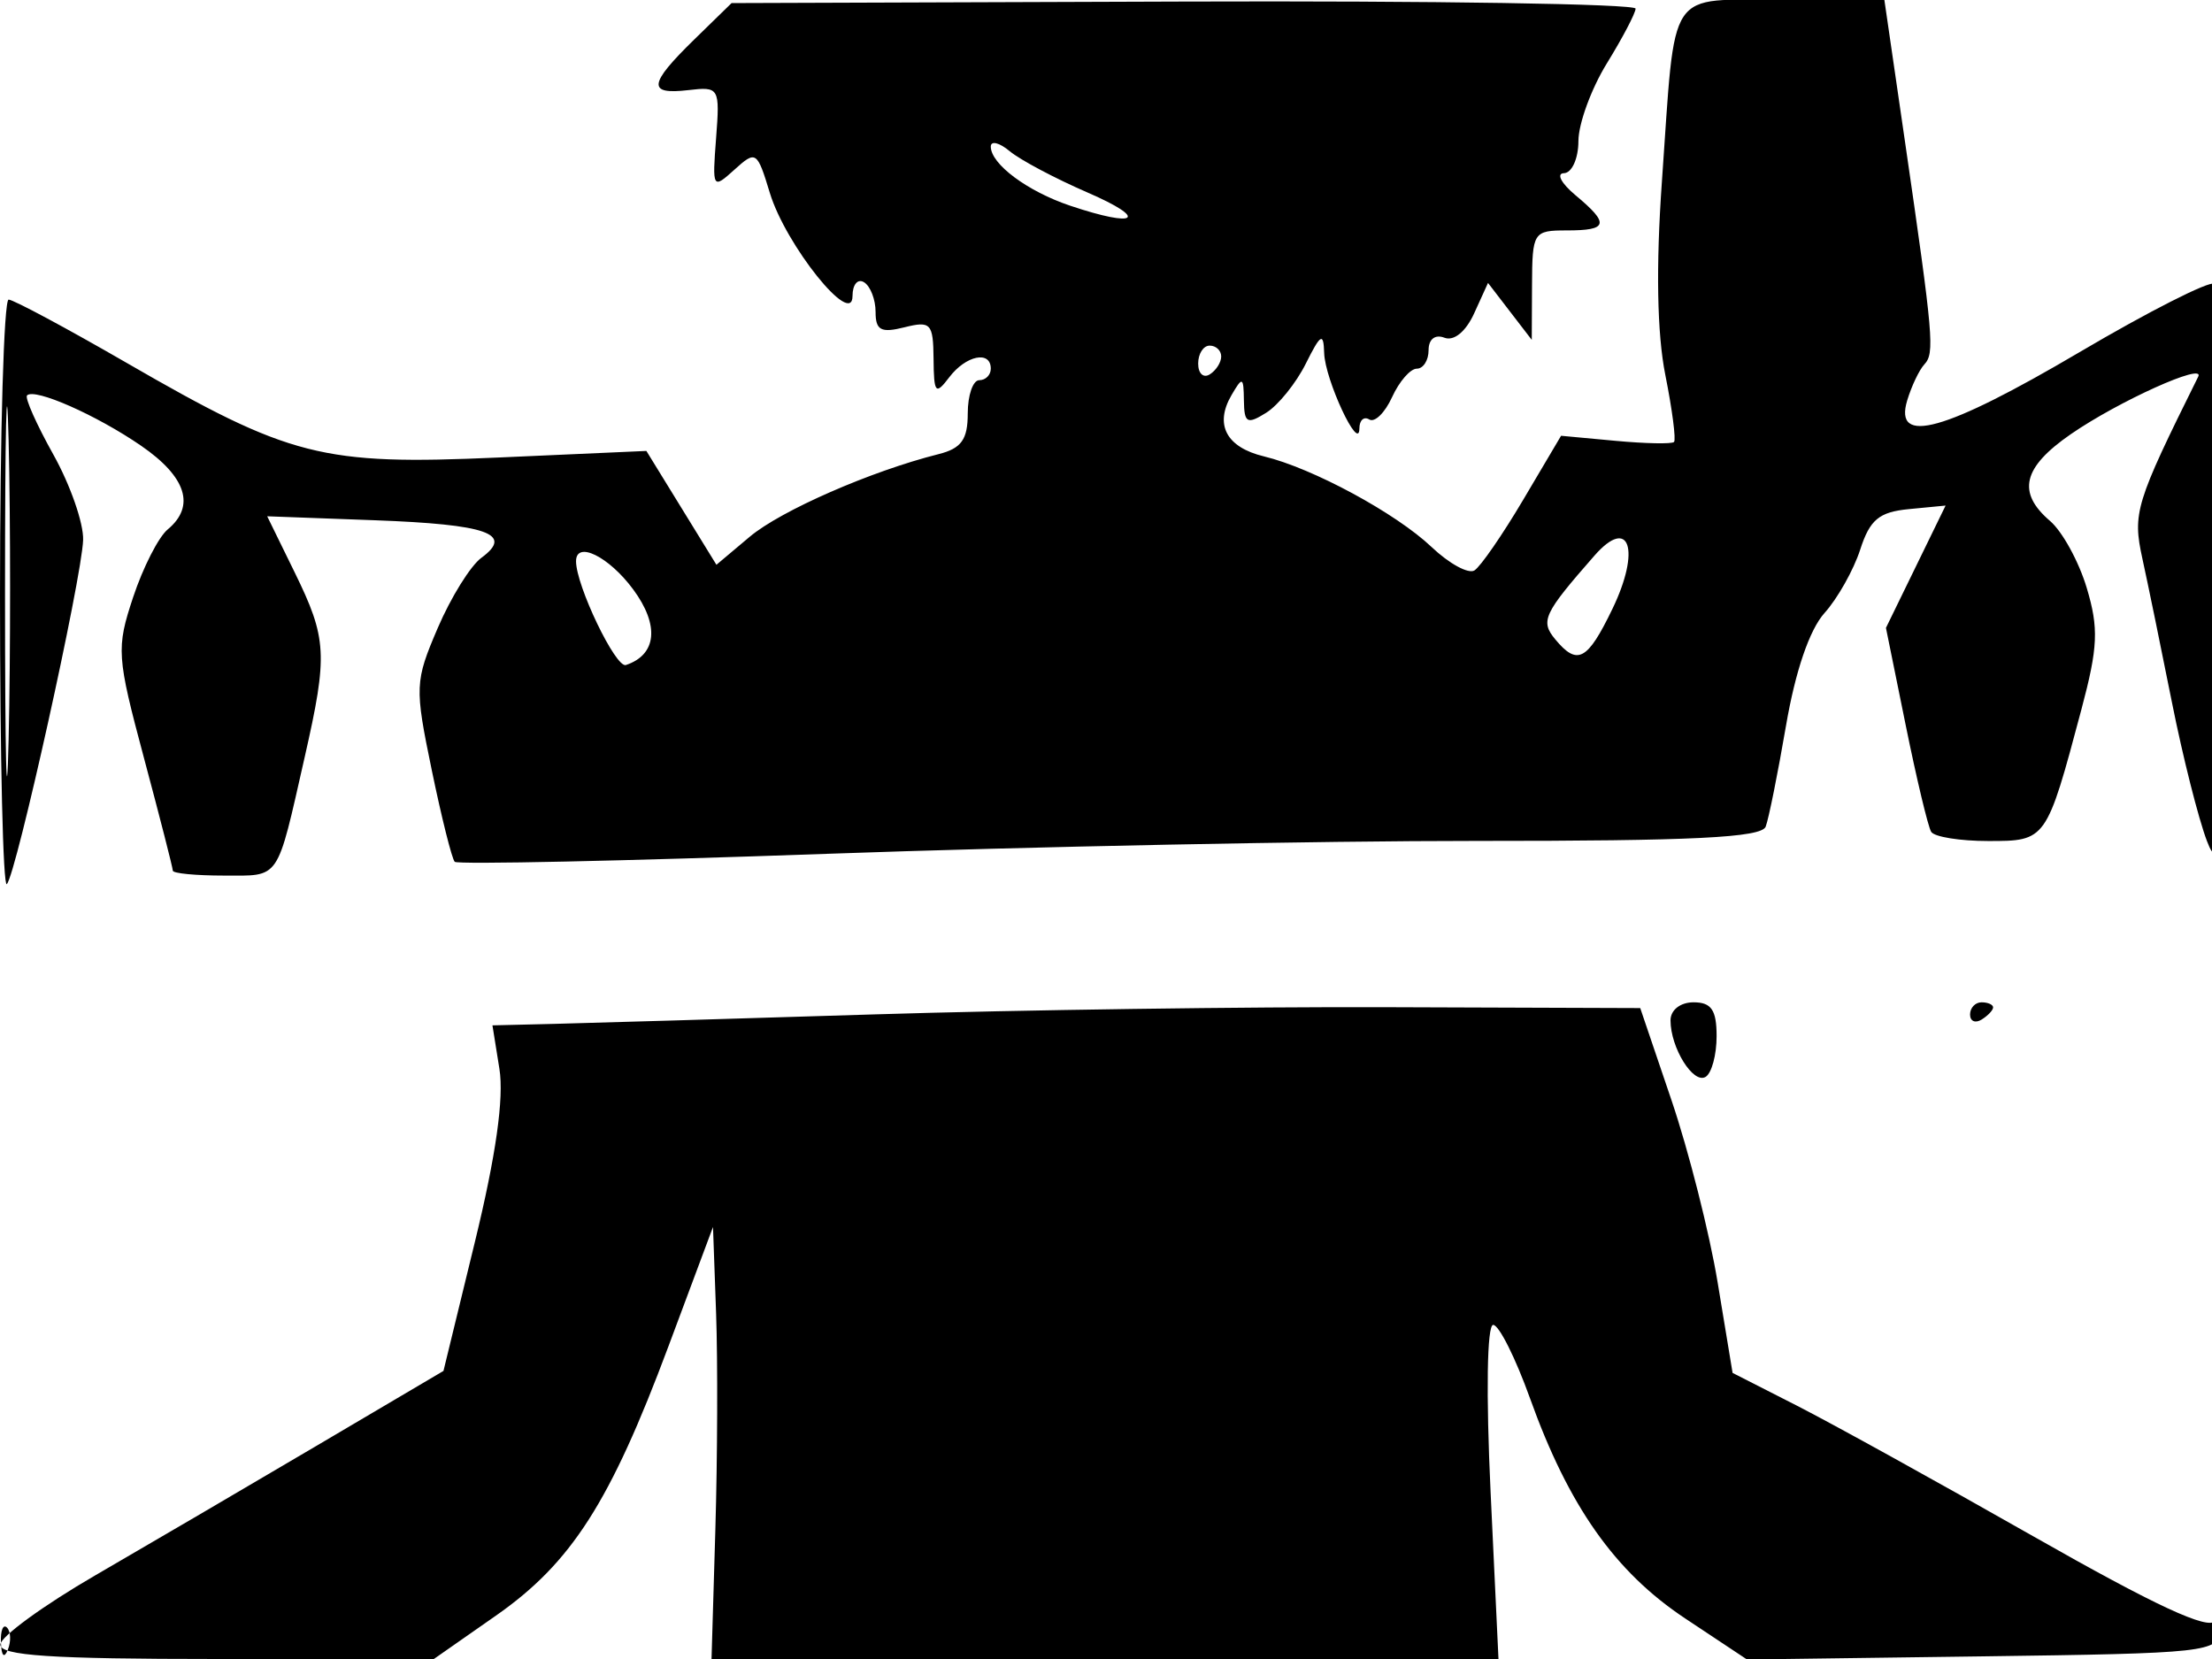 <svg xmlns="http://www.w3.org/2000/svg" width="192" height="144" viewBox="0 0 192 144" version="1.1">
	<path d="M 60.250 3.439 C 56.282 7.312, 56.176 8.240, 59.750 7.822 C 62.432 7.508, 62.491 7.611, 62.156 11.990 C 61.819 16.373, 61.858 16.439, 63.745 14.731 C 65.615 13.038, 65.715 13.104, 66.820 16.741 C 68.198 21.276, 73.994 28.503, 73.998 25.691 C 73.999 24.696, 74.450 24.160, 75 24.500 C 75.550 24.840, 76 26, 76 27.078 C 76 28.669, 76.470 28.920, 78.500 28.411 C 80.791 27.836, 81.003 28.064, 81.032 31.142 C 81.060 34.148, 81.203 34.317, 82.392 32.750 C 83.837 30.846, 86 30.397, 86 32 C 86 32.550, 85.550 33, 85 33 C 84.450 33, 84 34.301, 84 35.892 C 84 38.154, 83.447 38.922, 81.459 39.421 C 75.616 40.888, 67.776 44.318, 65.077 46.589 L 62.185 49.022 59.145 44.082 L 56.105 39.141 43.240 39.713 C 27.938 40.394, 25.175 39.690, 11 31.501 C 5.775 28.483, 1.163 26.010, 0.750 26.006 C 0.337 26.003, -0 37.550, -0 51.667 C -0 65.783, 0.267 77.066, 0.593 76.740 C 1.399 75.935, 7.111 50.162, 7.215 46.864 C 7.261 45.413, 6.099 42.083, 4.634 39.461 C 3.169 36.840, 2.140 34.527, 2.347 34.320 C 3.009 33.658, 8.381 36.030, 12.250 38.692 C 16.181 41.396, 16.987 43.936, 14.555 45.955 C 13.760 46.614, 12.412 49.257, 11.559 51.827 C 10.082 56.276, 10.128 56.947, 12.504 65.822 C 13.877 70.949, 15 75.337, 15 75.572 C 15 75.807, 16.995 76, 19.433 76 C 24.371 76, 23.983 76.570, 26.453 65.688 C 28.468 56.815, 28.391 55.426, 25.565 49.657 L 23.192 44.813 32.514 45.157 C 42.301 45.517, 44.629 46.336, 41.784 48.416 C 40.842 49.105, 39.138 51.845, 37.998 54.505 C 36.004 59.157, 35.984 59.629, 37.478 66.853 C 38.332 70.984, 39.229 74.562, 39.471 74.804 C 39.713 75.046, 54.218 74.735, 71.705 74.113 C 89.192 73.490, 114.589 72.985, 128.143 72.991 C 146.944 72.998, 152.899 72.704, 153.261 71.750 C 153.523 71.063, 154.315 67.125, 155.022 63 C 155.835 58.255, 157.064 54.658, 158.366 53.209 C 159.499 51.949, 160.892 49.474, 161.463 47.709 C 162.305 45.102, 163.098 44.442, 165.688 44.191 L 168.876 43.883 166.288 49.191 L 163.699 54.500 165.415 62.952 C 166.359 67.601, 167.354 71.763, 167.625 72.202 C 167.896 72.641, 170.128 73, 172.584 73 C 177.618 73, 177.624 72.991, 180.667 61.573 C 182.106 56.172, 182.178 54.536, 181.127 51.030 C 180.444 48.748, 179.010 46.133, 177.942 45.218 C 175.048 42.741, 175.569 40.569, 179.750 37.682 C 183.882 34.829, 191.436 31.420, 190.804 32.694 C 185.341 43.704, 185.089 44.524, 185.960 48.500 C 186.442 50.700, 187.598 56.325, 188.530 61 C 189.462 65.675, 190.826 71.075, 191.561 73 C 192.734 76.072, 192.903 73.361, 192.948 50.809 C 192.977 36.679, 192.643 24.897, 192.207 24.628 C 191.771 24.358, 186.502 27.032, 180.499 30.569 C 168.813 37.454, 164.351 38.702, 165.545 34.750 C 165.919 33.513, 166.587 32.109, 167.030 31.632 C 167.942 30.650, 167.824 29.296, 165.345 12.250 L 163.563 0 154.800 0 C 144.530 0, 145.471 -1.407, 144.251 15.773 C 143.728 23.150, 143.830 28.944, 144.547 32.535 C 145.150 35.554, 145.490 38.177, 145.303 38.363 C 145.117 38.550, 142.834 38.505, 140.232 38.264 L 135.500 37.825 132.217 43.374 C 130.411 46.426, 128.504 49.188, 127.979 49.513 C 127.454 49.838, 125.781 48.924, 124.262 47.482 C 121.161 44.540, 113.931 40.631, 109.707 39.613 C 106.447 38.828, 105.402 36.862, 106.886 34.311 C 107.848 32.656, 107.942 32.695, 107.970 34.758 C 107.996 36.727, 108.245 36.864, 109.904 35.828 C 110.951 35.174, 112.498 33.257, 113.340 31.569 C 114.638 28.969, 114.882 28.827, 114.936 30.636 C 115.005 32.955, 117.984 39.340, 117.994 37.191 C 117.997 36.471, 118.384 36.119, 118.854 36.410 C 119.323 36.700, 120.214 35.826, 120.832 34.469 C 121.451 33.111, 122.417 32, 122.979 32 C 123.540 32, 124 31.277, 124 30.393 C 124 29.440, 124.560 29.001, 125.376 29.314 C 126.202 29.631, 127.232 28.786, 127.955 27.200 L 129.158 24.558 131.057 27.029 L 132.956 29.500 132.978 24.750 C 132.999 20.144, 133.091 20, 136 20 C 139.590 20, 139.730 19.429, 136.750 16.944 C 135.512 15.911, 135.063 15.052, 135.750 15.033 C 136.438 15.015, 137.002 13.763, 137.005 12.250 C 137.008 10.738, 138.119 7.700, 139.474 5.500 C 140.829 3.300, 141.952 1.163, 141.969 0.750 C 141.986 0.337, 124.338 0.060, 102.750 0.134 L 63.500 0.268 60.250 3.439 M 86 12.723 C 86 14.242, 89.181 16.610, 92.899 17.858 C 98.727 19.816, 99.753 19.029, 94.398 16.710 C 91.593 15.494, 88.555 13.882, 87.648 13.128 C 86.742 12.373, 86 12.190, 86 12.723 M 0.436 51.500 C 0.436 65.800, 0.577 71.511, 0.748 64.191 C 0.919 56.871, 0.918 45.171, 0.747 38.191 C 0.575 31.211, 0.435 37.200, 0.436 51.500 M 104 31.559 C 104 32.416, 104.450 32.840, 105 32.500 C 105.550 32.160, 106 31.459, 106 30.941 C 106 30.423, 105.550 30, 105 30 C 104.450 30, 104 30.702, 104 31.559 M 138.399 48.226 C 133.969 53.278, 133.676 53.905, 135 55.500 C 136.916 57.808, 137.787 57.344, 139.951 52.865 C 142.434 47.727, 141.441 44.758, 138.399 48.226 M 50 48.717 C 50 50.838, 53.449 58.017, 54.327 57.724 C 57.014 56.829, 57.259 54.270, 54.958 51.157 C 52.849 48.304, 50 46.902, 50 48.717 M 76 88.045 C 63.625 88.428, 51.080 88.800, 48.122 88.871 L 42.744 89 43.350 92.786 C 43.754 95.312, 43.046 100.307, 41.224 107.784 L 38.493 118.995 27.496 125.482 C 21.448 129.049, 12.800 134.113, 8.278 136.734 C 3.756 139.355, 0.043 142.063, 0.028 142.750 C 0.007 143.707, 4.418 144, 18.829 144 L 37.658 144 43.044 140.237 C 49.599 135.658, 52.966 130.401, 58.022 116.856 L 61.888 106.500 62.157 114 C 62.305 118.125, 62.276 126.563, 62.093 132.750 L 61.760 144 95.913 144 L 130.067 144 129.382 129.500 C 128.978 120.947, 129.070 115, 129.607 115 C 130.108 115, 131.547 117.869, 132.805 121.376 C 136.159 130.730, 140.181 136.436, 146.270 140.478 L 151.638 144.043 172.056 143.771 C 191.595 143.512, 192.488 143.414, 192.791 141.500 C 192.993 140.222, 192.811 139.927, 192.286 140.684 C 191.703 141.523, 187.113 139.393, 176.482 133.347 C 168.242 128.661, 159 123.553, 155.944 121.997 L 150.387 119.167 149.093 111.333 C 148.382 107.025, 146.578 99.900, 145.085 95.500 L 142.371 87.500 120.436 87.424 C 108.371 87.382, 88.375 87.661, 76 88.045 M 145 88.566 C 145 90.950, 146.979 94.131, 148.050 93.469 C 148.573 93.146, 149 91.559, 149 89.941 C 149 87.667, 148.547 87, 147 87 C 145.852 87, 145 87.667, 145 88.566 M 171 88.059 C 171 88.641, 171.450 88.840, 172 88.500 C 172.550 88.160, 173 87.684, 173 87.441 C 173 87.198, 172.550 87, 172 87 C 171.450 87, 171 87.477, 171 88.059 M 0.079 142.583 C 0.127 143.748, 0.364 143.985, 0.683 143.188 C 0.972 142.466, 0.936 141.603, 0.604 141.271 C 0.272 140.939, 0.036 141.529, 0.079 142.583" stroke="none" fill="black" fill-rule="evenodd"/>
</svg>